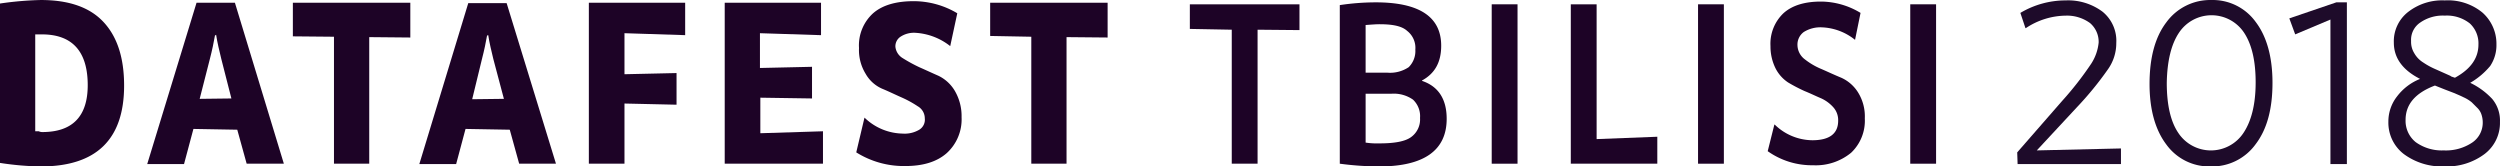 <svg xmlns="http://www.w3.org/2000/svg" viewBox="0 0 455 30.294">
  <defs>
    <style>
      .cls-1 {
        fill: #1d0326;
      }

      .cls-2 {
        fill: #1e0b2a;
      }
    </style>
  </defs>
  <g id="Group_39" data-name="Group 39" transform="translate(0 0.003)">
    <g id="Group_38" data-name="Group 38" transform="translate(0 -0.001)">
      <g id="Group_37" data-name="Group 37">
        <path id="Path_102" data-name="Path 102" class="cls-1" d="M7.411,0c5.2,0,8.978,1.351,11.472,4.053s3.705,6.541,3.705,11.518q0,14.718-15.178,14.718A52.973,52.973,0,0,1,0,29.649V.64A59.729,59.729,0,0,1,7.411,0ZM7.7,24.032c5.487,0,8.266-2.844,8.266-8.532,0-6.115-2.779-9.243-8.337-9.243H6.413V23.89h.641A1.458,1.458,0,0,0,7.7,24.032Z" transform="translate(0)"/>
        <path id="Path_103" data-name="Path 103" class="cls-1" d="M55.7,29.993l-1.71-6.186-7.981-.142-1.71,6.4H37.6L46.578.7h6.983l8.907,29.293ZM49.928,6.672c-.214,1.209-.5,2.631-.926,4.266l-1.853,7.252,5.772-.071-1.853-7.252c-.356-1.493-.713-2.915-.926-4.337Z" transform="translate(-10.807 -0.202)"/>
        <path id="Path_104" data-name="Path 104" class="cls-1" d="M96.177.7V7.028L88.7,6.957V29.993H82.282V6.886L74.8,6.815V.7Z" transform="translate(-21.499 -0.202)"/>
        <path id="Path_105" data-name="Path 105" class="cls-1" d="M125.271,30.022l-1.71-6.186-8.052-.142-1.71,6.4h-6.7L116.007.8h6.983l8.978,29.222ZM119.428,6.7c-.214,1.209-.5,2.631-.926,4.266l-1.781,7.323,5.772-.071-1.924-7.252c-.356-1.493-.713-2.915-.926-4.337Z" transform="translate(-30.783 -0.231)"/>
        <path id="Path_106" data-name="Path 106" class="cls-1" d="M168,6.6l-11.116-.356v7.466l9.477-.213v5.759l-9.477-.213V29.993H150.4V.7h17.529V6.6Z" transform="translate(-43.229 -0.202)"/>
        <path id="Path_107" data-name="Path 107" class="cls-1" d="M191.584,24.448l11.4-.356v5.9H185.1V.7h17.529V6.6l-11.116-.356v6.328l9.477-.213V18.12l-9.406-.142Z" transform="translate(-53.202 -0.202)"/>
        <path id="Path_108" data-name="Path 108" class="cls-1" d="M235.8,8.477h0a11.286,11.286,0,0,0-6.271-2.417,4.464,4.464,0,0,0-2.779.711,2.082,2.082,0,0,0-.926,1.849,2.757,2.757,0,0,0,1.354,2.062,28.308,28.308,0,0,0,2.993,1.635c1.14.5,2.352,1.067,3.492,1.564a6.978,6.978,0,0,1,2.993,2.773,9.093,9.093,0,0,1,1.211,4.764,8.3,8.3,0,0,1-2.708,6.541c-1.781,1.564-4.275,2.346-7.553,2.346a16.289,16.289,0,0,1-8.907-2.489l1.5-6.328.071.071A10.218,10.218,0,0,0,227.18,24.4a5.18,5.18,0,0,0,2.993-.711,2.129,2.129,0,0,0,1-2.062,2.531,2.531,0,0,0-1.283-2.2,19.471,19.471,0,0,0-2.993-1.635c-1.14-.5-2.28-1.067-3.492-1.564a6.4,6.4,0,0,1-2.993-2.7A8.231,8.231,0,0,1,219.2,8.832,7.886,7.886,0,0,1,221.764,2.5c1.71-1.493,4.2-2.2,7.411-2.2a15.488,15.488,0,0,1,7.91,2.2Z" transform="translate(-62.86 -0.087)"/>
        <path id="Path_109" data-name="Path 109" class="cls-1" d="M274.277.7V7.028L266.8,6.957V29.993h-6.413V6.886L252.9,6.744V.7Z" transform="translate(-72.69 -0.202)"/>
        <path id="Path_110" data-name="Path 110" class="cls-1" d="M323.852,1.1V5.793l-7.625-.071V30.109h-4.7V5.722L303.9,5.579V1.1Z" transform="translate(-87.348 -0.318)"/>
        <path id="Path_111" data-name="Path 111" class="cls-1" d="M357.164,14.891c2.993,1,4.489,3.342,4.489,6.9,0,5.759-4.133,8.674-12.328,8.674a56.339,56.339,0,0,1-7.126-.5V1.1a43.971,43.971,0,0,1,6.556-.5c7.91,0,11.9,2.631,11.9,7.892,0,2.986-1.14,5.048-3.492,6.328Zm-7.7-10.31c-.713,0-1.568.071-2.565.142V13.4h3.99a6.088,6.088,0,0,0,3.848-1,4.12,4.12,0,0,0,1.211-3.2,3.9,3.9,0,0,0-1.5-3.413C353.53,4.937,351.891,4.582,349.468,4.582Zm0,21.686c2.708,0,4.632-.356,5.7-1.138a3.951,3.951,0,0,0,1.639-3.484,4.134,4.134,0,0,0-1.283-3.342,6.085,6.085,0,0,0-3.99-1.067H346.9v8.888A13.886,13.886,0,0,0,349.468,26.267Z" transform="translate(-98.357 -0.173)"/>
        <path id="Path_112" data-name="Path 112" class="cls-1" d="M381,30.109V1.1h4.7V30.109H381Z" transform="translate(-109.509 -0.318)"/>
        <path id="Path_113" data-name="Path 113" class="cls-1" d="M405.9,25.63l11.045-.427v4.906H401.2V1.1h4.7Z" transform="translate(-115.315 -0.318)"/>
        <path id="Path_114" data-name="Path 114" class="cls-1" d="M433.7,30.109V1.1h4.7V30.109h-4.7Z" transform="translate(-124.656 -0.318)"/>
        <path id="Path_115" data-name="Path 115" class="cls-1" d="M467.39,7.368h0A10.185,10.185,0,0,0,461.4,5.093a5.686,5.686,0,0,0-3.349.853,2.839,2.839,0,0,0-1.14,2.417,3.307,3.307,0,0,0,1.354,2.56,12.821,12.821,0,0,0,3.064,1.778c1.14.5,2.352,1.067,3.563,1.564a6.965,6.965,0,0,1,3.064,2.7,8.231,8.231,0,0,1,1.211,4.693,8.023,8.023,0,0,1-2.494,6.257,10.114,10.114,0,0,1-6.912,2.275,13.9,13.9,0,0,1-8.266-2.56l1.211-4.835h.071a9.924,9.924,0,0,0,6.841,2.844c3.135,0,4.7-1.209,4.7-3.555A3.487,3.487,0,0,0,463.4,19.6a6.679,6.679,0,0,0-2.28-1.635c-.855-.356-1.853-.853-2.922-1.28a29.476,29.476,0,0,1-2.993-1.564,6.72,6.72,0,0,1-2.28-2.56A8.951,8.951,0,0,1,452,8.505a7.653,7.653,0,0,1,2.351-5.972Q456.7.4,461.191.4a14.013,14.013,0,0,1,7.2,2.062Z" transform="translate(-129.772 -0.116)"/>
        <path id="Path_116" data-name="Path 116" class="cls-1" d="M487.9,30.109V1.1h4.7V30.109h-4.7Z" transform="translate(-140.234 -0.318)"/>
      </g>
    </g>
    <g id="Layer_2_2_" transform="translate(367.133 -0.003)">
      <g id="OBJECTS_1_" transform="translate(0)">
        <path id="Path_117" data-name="Path 117" class="cls-2" d="M514.563,27.4l15.32-.356v2.844H511.071L511,27.758l8.195-9.385a58.907,58.907,0,0,0,5.273-6.755,8.612,8.612,0,0,0,1.354-3.839,4.489,4.489,0,0,0-1.568-3.555,7.106,7.106,0,0,0-4.418-1.351,13.3,13.3,0,0,0-7.268,2.275H512.5l-.926-2.773A16.067,16.067,0,0,1,519.836.1a10.455,10.455,0,0,1,6.7,2.062,6.813,6.813,0,0,1,2.494,5.688,8.209,8.209,0,0,1-1.5,4.764,60.174,60.174,0,0,1-5.7,6.968Z" transform="translate(-511 -0.026)"/>
        <path id="Path_118" data-name="Path 118" class="cls-2" d="M556.059,0a9.647,9.647,0,0,1,8.052,3.982c2,2.631,3.064,6.328,3.064,11.092s-1,8.461-3.064,11.163a9.785,9.785,0,0,1-8.195,4.053,9.646,9.646,0,0,1-8.052-3.982c-2-2.631-3.064-6.328-3.064-11.021,0-4.764,1-8.532,3.064-11.234A9.877,9.877,0,0,1,556.059,0Zm-5.986,24.245a7.11,7.11,0,0,0,11.829-.071c1.425-2.133,2.209-5.19,2.209-9.172s-.713-6.968-2.138-9.1a7.11,7.11,0,0,0-11.829.071c-1.425,2.133-2.138,5.19-2.209,9.1Q547.935,21.151,550.073,24.244Z" transform="translate(-520.715 0.003)"/>
        <path id="Path_119" data-name="Path 119" class="cls-2" d="M589.051.6h1.924V30.036h-2.993V3.728l-6.413,2.7L580.5,3.515Z" transform="translate(-530.976 -0.171)"/>
        <path id="Path_120" data-name="Path 120" class="cls-2" d="M620.691,15.1a13.415,13.415,0,0,1,3.99,2.915,6.135,6.135,0,0,1,1.425,4.195,7.105,7.105,0,0,1-2.779,5.83,11.448,11.448,0,0,1-7.34,2.275,11.657,11.657,0,0,1-7.411-2.275,7.2,7.2,0,0,1-2.779-5.83,7.4,7.4,0,0,1,1.568-4.622,9.8,9.8,0,0,1,4.2-3.2c-3.207-1.635-4.774-3.839-4.774-6.612a6.763,6.763,0,0,1,2.565-5.546A10.088,10.088,0,0,1,616.06.1,9.894,9.894,0,0,1,622.9,2.3a7.571,7.571,0,0,1,2.565,5.83,6.8,6.8,0,0,1-1.14,3.911A13.63,13.63,0,0,1,620.691,15.1Zm-4.774,12.3a8.6,8.6,0,0,0,5.131-1.422,4.357,4.357,0,0,0,1.924-3.626,4.575,4.575,0,0,0-.214-1.422,2.975,2.975,0,0,0-.784-1.28l-1-1a6.537,6.537,0,0,0-1.5-.924c-.713-.356-1.283-.569-1.568-.711l-1.853-.711-1.781-.711c-3.563,1.351-5.344,3.413-5.344,6.257a4.981,4.981,0,0,0,1.853,4.053,8.146,8.146,0,0,0,5.131,1.493ZM609.931,7.494a3.927,3.927,0,0,0,.57,2.2A4.71,4.71,0,0,0,612.14,11.4a13.328,13.328,0,0,0,2.209,1.209l2.708,1.209.214.142.214.071.214.071.214.071c2.85-1.564,4.276-3.555,4.276-6.044a4.94,4.94,0,0,0-1.568-3.839,6.729,6.729,0,0,0-4.561-1.422,7.163,7.163,0,0,0-4.489,1.28A3.782,3.782,0,0,0,609.931,7.494Z" transform="translate(-538.246 -0.026)"/>
      </g>
    </g>
  </g>
</svg>
